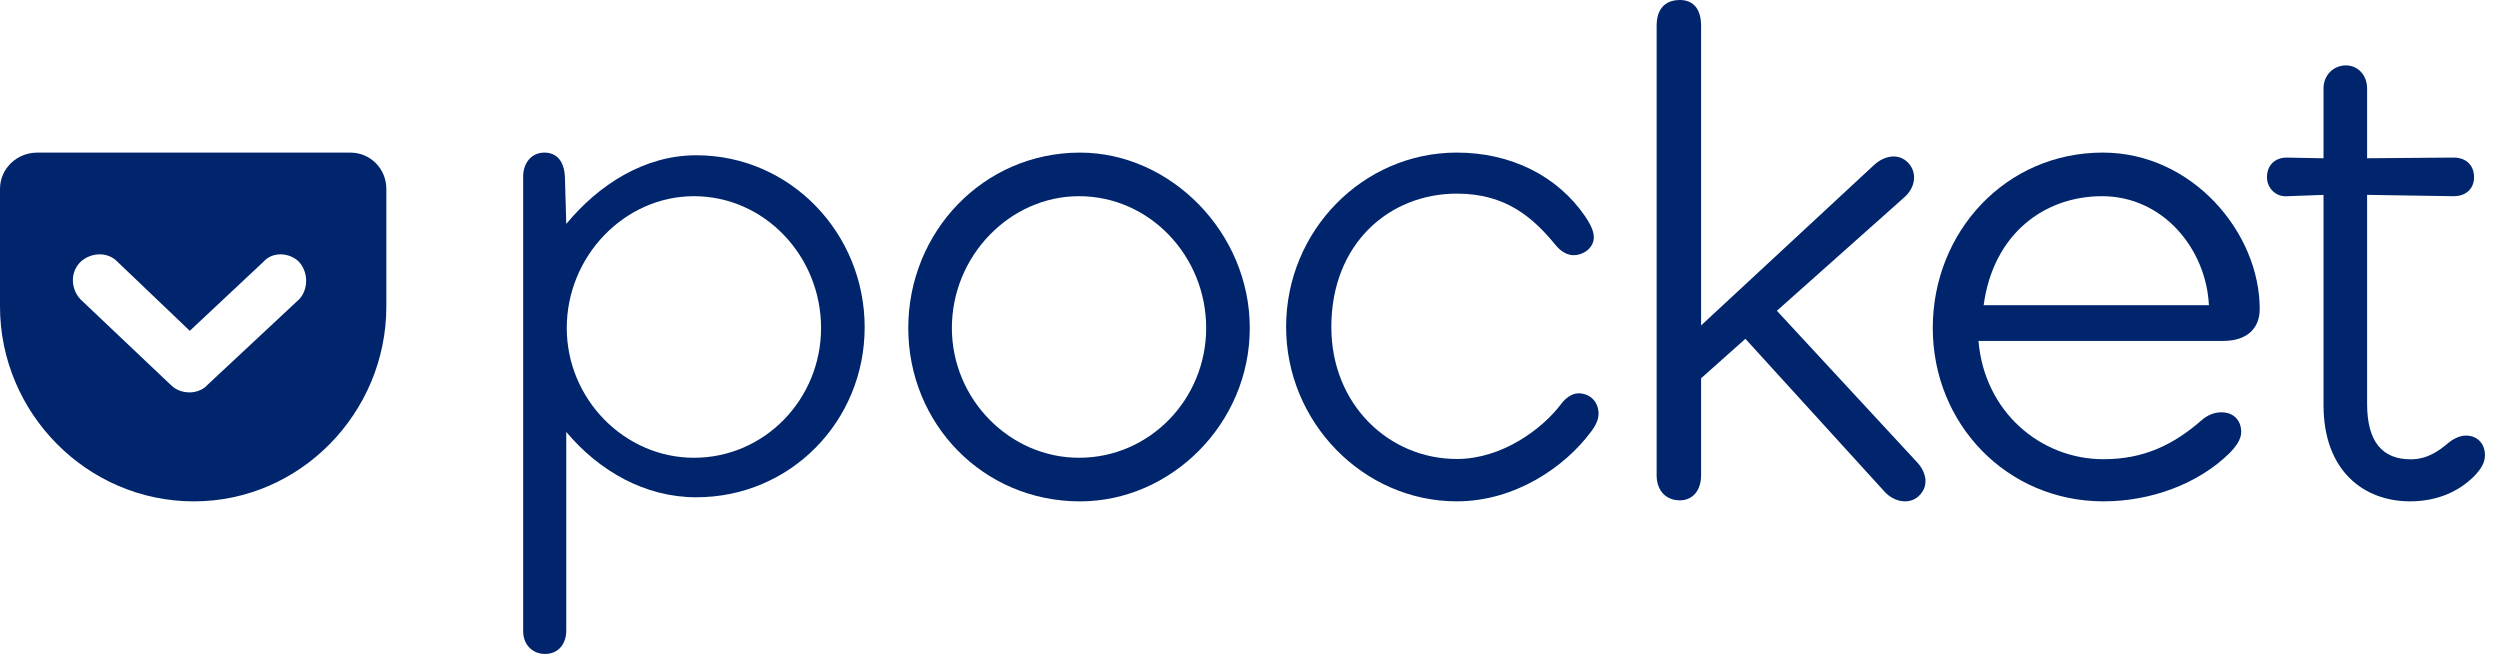<svg xmlns="http://www.w3.org/2000/svg" width="113" height="30" fill="none" viewBox="0 0 113 30">
  <path fill="#00256D" fill-rule="evenodd" d="M31.365 20.691c-3.132 0-5.747-2.644-5.747-5.866 0-3.252 2.615-5.957 5.747-5.957 3.193 0 5.747 2.705 5.747 5.957 0 3.222-2.554 5.866-5.747 5.866Zm.105-13.673c-2.338 0-4.406 1.326-5.875 3.104l-.06-2.109c-.03-.753-.39-1.115-.929-1.115-.57 0-.959.452-.959 1.085V28.534c0 .603.42 1.025.989 1.025.599 0 .959-.452.959-1.055V19.524c1.469 1.748 3.537 2.953 5.875 2.953 4.256 0 7.613-3.435 7.613-7.684 0-4.249-3.357-7.775-7.613-7.775Z" clip-rule="evenodd"/>
  <path fill="#00256D" fill-rule="evenodd" d="m80.315 14.047 5.755-5.124c.525-.458.587-1.131.185-1.559-.433-.458-1.082-.336-1.546.092L76.889 14.71V1.161C76.889.458 76.58 0 75.931 0c-.711 0-1.051.458-1.051 1.161V21.484c0 .672.402 1.131 1.051 1.131.587 0 .958-.458.958-1.131v-4.386l2.003-1.784 6.312 6.933c.402.428 1.082.581 1.515.183.495-.458.34-1.07-.031-1.497l-6.373-6.886Z" clip-rule="evenodd"/>
  <path fill="#00256D" fill-rule="evenodd" d="M48.772 20.691c-3.132 0-5.747-2.644-5.747-5.866 0-3.252 2.615-5.957 5.747-5.957 3.193 0 5.747 2.705 5.747 5.957 0 3.222-2.554 5.866-5.747 5.866Zm.045-13.793c-4.38 0-7.763 3.595-7.763 7.928 0 4.333 3.383 7.836 7.763 7.836 4.108 0 7.673-3.503 7.673-7.836 0-4.333-3.595-7.928-7.673-7.928Z" clip-rule="evenodd"/>
  <path fill="#00256D" fill-rule="evenodd" d="M111.458 19.688c-.308 0-.616.184-.801.337-.431.368-.954.736-1.693.736-1.262 0-1.971-.766-1.971-2.513V8.808l3.911.061c.554 0 .923-.337.923-.858 0-.552-.369-.889-.923-.889l-3.911.031V3.997c0-.613-.431-1.042-.954-1.042-.554 0-1.016.429-1.016 1.042v3.157l-1.663-.031c-.523 0-.893.337-.893.889 0 .49.401.889.893.858l1.663-.061v9.5c0 2.973 1.817 4.352 3.91 4.352 1.293 0 2.279-.49 2.956-1.195.216-.245.431-.521.431-.889 0-.521-.339-.889-.862-.889Z" clip-rule="evenodd"/>
  <path fill="#00256D" fill-rule="evenodd" d="M89.661 13.794c.438-3.232 2.75-4.926 5.351-4.926 2.773 0 4.711 2.402 4.83 4.926H89.661Zm5.384-6.897c-4.4 0-7.684 3.595-7.684 7.928 0 4.333 3.346 7.836 7.715 7.836 2.169 0 4.276-.799 5.67-2.151.309-.307.557-.645.557-.983 0-.492-.309-.891-.898-.891-.31 0-.62.123-.868.338-1.301 1.137-2.634 1.782-4.462 1.782-2.844 0-5.383-2.147-5.647-5.347h11.069c1.053 0 1.642-.553 1.642-1.444 0-3.442-3.037-7.068-7.095-7.068Z" clip-rule="evenodd"/>
  <path fill="#00256D" fill-rule="evenodd" d="M71.339 17.778c-.275 0-.58.216-.762.464-.854 1.144-2.684 2.504-4.728 2.504-3.05 0-5.673-2.442-5.673-5.966 0-3.771 2.623-6.028 5.673-6.028 2.227 0 3.447 1.082 4.484 2.349.183.216.458.433.793.433.458 0 .915-.34.915-.804 0-.34-.213-.68-.397-.958-1.251-1.824-3.355-2.875-5.795-2.875-4.24 0-7.717 3.524-7.717 7.882 0 4.296 3.477 7.882 7.717 7.882 2.623 0 4.88-1.546 6.07-3.153.213-.278.336-.556.336-.804 0-.556-.397-.927-.915-.927Z" clip-rule="evenodd"/>
  <path fill="#00256D" fill-rule="evenodd" d="M13.518 13.531 9.371 17.403c-.213.242-.549.333-.793.333-.305 0-.61-.091-.854-.333l-4.086-3.872c-.427-.454-.488-1.21 0-1.694.457-.423 1.22-.484 1.677 0l3.263 3.116 3.324-3.116c.427-.484 1.189-.423 1.616 0 .427.484.427 1.24 0 1.694Zm2.321-6.633H1.685c-.919 0-1.685.714-1.685 1.645v5.306c0 4.81 3.921 8.813 8.762 8.813 4.81 0 8.701-4.003 8.701-8.813V8.543c0-.931-.735-1.645-1.624-1.645Z" clip-rule="evenodd"/>
</svg>
